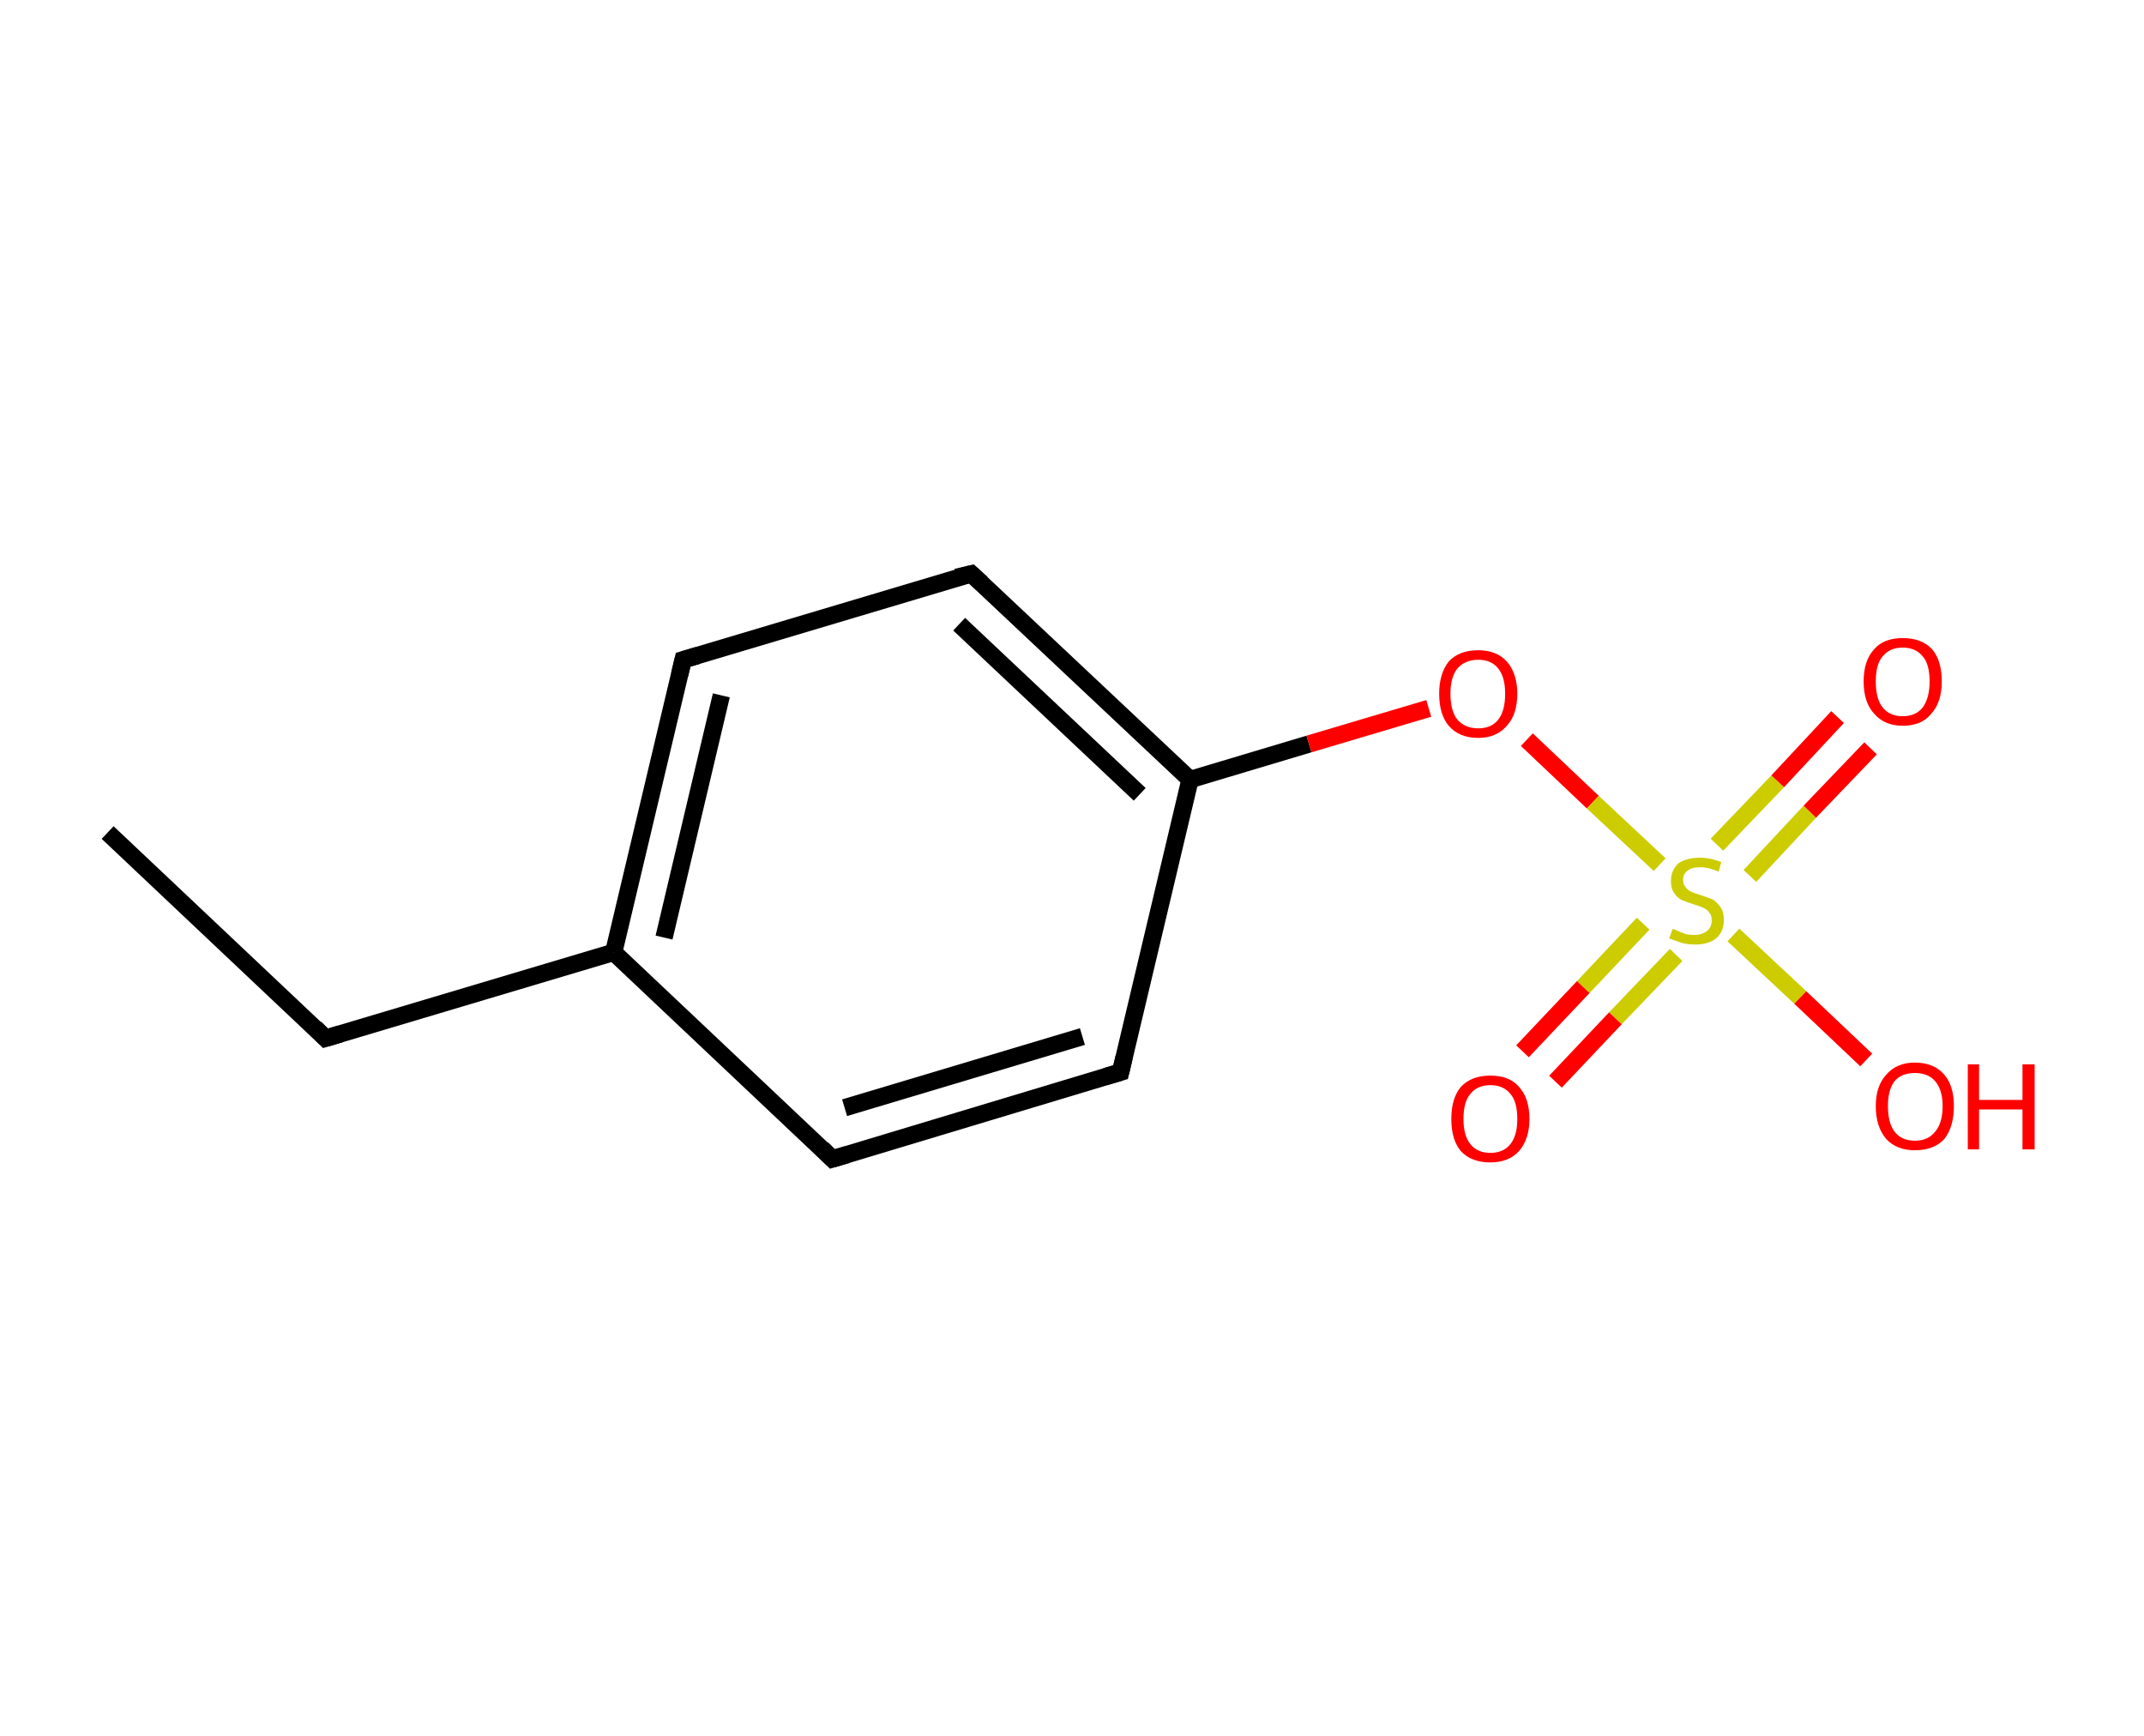<?xml version='1.0' encoding='ASCII' standalone='yes'?>
<svg xmlns="http://www.w3.org/2000/svg" xmlns:rdkit="http://www.rdkit.org/xml" xmlns:xlink="http://www.w3.org/1999/xlink" version="1.1" baseProfile="full" xml:space="preserve" width="247px" height="200px" viewBox="0 0 247 200">
<!-- END OF HEADER -->
<rect style="opacity:1.0;fill:#FFFFFF;stroke:none" width="247.0" height="200.0" x="0.0" y="0.0"> </rect>
<path class="bond-0 atom-0 atom-1" d="M 12.4,95.9 L 37.5,119.6" style="fill:none;fill-rule:evenodd;stroke:#000000;stroke-width:2.0px;stroke-linecap:butt;stroke-linejoin:miter;stroke-opacity:1"/>
<path class="bond-1 atom-1 atom-2" d="M 37.5,119.6 L 70.7,109.7" style="fill:none;fill-rule:evenodd;stroke:#000000;stroke-width:2.0px;stroke-linecap:butt;stroke-linejoin:miter;stroke-opacity:1"/>
<path class="bond-2 atom-2 atom-3" d="M 70.7,109.7 L 78.7,76.0" style="fill:none;fill-rule:evenodd;stroke:#000000;stroke-width:2.0px;stroke-linecap:butt;stroke-linejoin:miter;stroke-opacity:1"/>
<path class="bond-2 atom-2 atom-3" d="M 76.5,108.0 L 83.1,80.1" style="fill:none;fill-rule:evenodd;stroke:#000000;stroke-width:2.0px;stroke-linecap:butt;stroke-linejoin:miter;stroke-opacity:1"/>
<path class="bond-3 atom-3 atom-4" d="M 78.7,76.0 L 111.9,66.1" style="fill:none;fill-rule:evenodd;stroke:#000000;stroke-width:2.0px;stroke-linecap:butt;stroke-linejoin:miter;stroke-opacity:1"/>
<path class="bond-4 atom-4 atom-5" d="M 111.9,66.1 L 137.1,89.8" style="fill:none;fill-rule:evenodd;stroke:#000000;stroke-width:2.0px;stroke-linecap:butt;stroke-linejoin:miter;stroke-opacity:1"/>
<path class="bond-4 atom-4 atom-5" d="M 110.5,71.9 L 131.3,91.5" style="fill:none;fill-rule:evenodd;stroke:#000000;stroke-width:2.0px;stroke-linecap:butt;stroke-linejoin:miter;stroke-opacity:1"/>
<path class="bond-5 atom-5 atom-6" d="M 137.1,89.8 L 150.8,85.7" style="fill:none;fill-rule:evenodd;stroke:#000000;stroke-width:2.0px;stroke-linecap:butt;stroke-linejoin:miter;stroke-opacity:1"/>
<path class="bond-5 atom-5 atom-6" d="M 150.8,85.7 L 164.6,81.6" style="fill:none;fill-rule:evenodd;stroke:#FF0000;stroke-width:2.0px;stroke-linecap:butt;stroke-linejoin:miter;stroke-opacity:1"/>
<path class="bond-6 atom-6 atom-7" d="M 175.9,85.2 L 183.5,92.4" style="fill:none;fill-rule:evenodd;stroke:#FF0000;stroke-width:2.0px;stroke-linecap:butt;stroke-linejoin:miter;stroke-opacity:1"/>
<path class="bond-6 atom-6 atom-7" d="M 183.5,92.4 L 191.2,99.6" style="fill:none;fill-rule:evenodd;stroke:#CCCC00;stroke-width:2.0px;stroke-linecap:butt;stroke-linejoin:miter;stroke-opacity:1"/>
<path class="bond-7 atom-7 atom-8" d="M 189.3,106.4 L 182.4,113.7" style="fill:none;fill-rule:evenodd;stroke:#CCCC00;stroke-width:2.0px;stroke-linecap:butt;stroke-linejoin:miter;stroke-opacity:1"/>
<path class="bond-7 atom-7 atom-8" d="M 182.4,113.7 L 175.4,121.1" style="fill:none;fill-rule:evenodd;stroke:#FF0000;stroke-width:2.0px;stroke-linecap:butt;stroke-linejoin:miter;stroke-opacity:1"/>
<path class="bond-7 atom-7 atom-8" d="M 193.1,110.0 L 186.1,117.3" style="fill:none;fill-rule:evenodd;stroke:#CCCC00;stroke-width:2.0px;stroke-linecap:butt;stroke-linejoin:miter;stroke-opacity:1"/>
<path class="bond-7 atom-7 atom-8" d="M 186.1,117.3 L 179.2,124.6" style="fill:none;fill-rule:evenodd;stroke:#FF0000;stroke-width:2.0px;stroke-linecap:butt;stroke-linejoin:miter;stroke-opacity:1"/>
<path class="bond-8 atom-7 atom-9" d="M 201.6,100.9 L 208.5,93.5" style="fill:none;fill-rule:evenodd;stroke:#CCCC00;stroke-width:2.0px;stroke-linecap:butt;stroke-linejoin:miter;stroke-opacity:1"/>
<path class="bond-8 atom-7 atom-9" d="M 208.5,93.5 L 215.5,86.2" style="fill:none;fill-rule:evenodd;stroke:#FF0000;stroke-width:2.0px;stroke-linecap:butt;stroke-linejoin:miter;stroke-opacity:1"/>
<path class="bond-8 atom-7 atom-9" d="M 197.8,97.3 L 204.8,90.0" style="fill:none;fill-rule:evenodd;stroke:#CCCC00;stroke-width:2.0px;stroke-linecap:butt;stroke-linejoin:miter;stroke-opacity:1"/>
<path class="bond-8 atom-7 atom-9" d="M 204.8,90.0 L 211.7,82.6" style="fill:none;fill-rule:evenodd;stroke:#FF0000;stroke-width:2.0px;stroke-linecap:butt;stroke-linejoin:miter;stroke-opacity:1"/>
<path class="bond-9 atom-7 atom-10" d="M 199.7,107.7 L 207.4,114.9" style="fill:none;fill-rule:evenodd;stroke:#CCCC00;stroke-width:2.0px;stroke-linecap:butt;stroke-linejoin:miter;stroke-opacity:1"/>
<path class="bond-9 atom-7 atom-10" d="M 207.4,114.9 L 215.0,122.1" style="fill:none;fill-rule:evenodd;stroke:#FF0000;stroke-width:2.0px;stroke-linecap:butt;stroke-linejoin:miter;stroke-opacity:1"/>
<path class="bond-10 atom-5 atom-11" d="M 137.1,89.8 L 129.1,123.5" style="fill:none;fill-rule:evenodd;stroke:#000000;stroke-width:2.0px;stroke-linecap:butt;stroke-linejoin:miter;stroke-opacity:1"/>
<path class="bond-11 atom-11 atom-12" d="M 129.1,123.5 L 95.9,133.5" style="fill:none;fill-rule:evenodd;stroke:#000000;stroke-width:2.0px;stroke-linecap:butt;stroke-linejoin:miter;stroke-opacity:1"/>
<path class="bond-11 atom-11 atom-12" d="M 124.7,119.4 L 97.3,127.6" style="fill:none;fill-rule:evenodd;stroke:#000000;stroke-width:2.0px;stroke-linecap:butt;stroke-linejoin:miter;stroke-opacity:1"/>
<path class="bond-12 atom-12 atom-2" d="M 95.9,133.5 L 70.7,109.7" style="fill:none;fill-rule:evenodd;stroke:#000000;stroke-width:2.0px;stroke-linecap:butt;stroke-linejoin:miter;stroke-opacity:1"/>
<path d="M 36.3,118.4 L 37.5,119.6 L 39.2,119.1" style="fill:none;stroke:#000000;stroke-width:2.0px;stroke-linecap:butt;stroke-linejoin:miter;stroke-opacity:1;"/>
<path d="M 78.3,77.7 L 78.7,76.0 L 80.4,75.5" style="fill:none;stroke:#000000;stroke-width:2.0px;stroke-linecap:butt;stroke-linejoin:miter;stroke-opacity:1;"/>
<path d="M 110.2,66.5 L 111.9,66.1 L 113.1,67.2" style="fill:none;stroke:#000000;stroke-width:2.0px;stroke-linecap:butt;stroke-linejoin:miter;stroke-opacity:1;"/>
<path d="M 129.5,121.8 L 129.1,123.5 L 127.4,124.0" style="fill:none;stroke:#000000;stroke-width:2.0px;stroke-linecap:butt;stroke-linejoin:miter;stroke-opacity:1;"/>
<path d="M 97.6,133.0 L 95.9,133.5 L 94.7,132.3" style="fill:none;stroke:#000000;stroke-width:2.0px;stroke-linecap:butt;stroke-linejoin:miter;stroke-opacity:1;"/>
<path class="atom-6" d="M 165.8 79.9 Q 165.8 77.6, 166.9 76.2 Q 168.1 74.9, 170.3 74.9 Q 172.4 74.9, 173.6 76.2 Q 174.8 77.6, 174.8 79.9 Q 174.8 82.3, 173.6 83.6 Q 172.4 85.0, 170.3 85.0 Q 168.1 85.0, 166.9 83.6 Q 165.8 82.3, 165.8 79.9 M 170.3 83.9 Q 171.8 83.9, 172.6 82.9 Q 173.4 81.9, 173.4 79.9 Q 173.4 78.0, 172.6 77.0 Q 171.8 76.0, 170.3 76.0 Q 168.8 76.0, 167.9 77.0 Q 167.1 78.0, 167.1 79.9 Q 167.1 81.9, 167.9 82.9 Q 168.8 83.9, 170.3 83.9 " fill="#FF0000"/>
<path class="atom-7" d="M 192.7 107.0 Q 192.8 107.0, 193.2 107.2 Q 193.7 107.4, 194.2 107.6 Q 194.7 107.7, 195.2 107.7 Q 196.1 107.7, 196.7 107.2 Q 197.2 106.8, 197.2 106.0 Q 197.2 105.4, 196.9 105.1 Q 196.7 104.8, 196.3 104.6 Q 195.9 104.4, 195.2 104.2 Q 194.3 103.9, 193.8 103.7 Q 193.2 103.4, 192.9 102.9 Q 192.5 102.4, 192.5 101.5 Q 192.5 100.3, 193.3 99.5 Q 194.2 98.8, 195.9 98.8 Q 197.0 98.8, 198.3 99.3 L 198.0 100.4 Q 196.8 99.9, 195.9 99.9 Q 194.9 99.9, 194.4 100.3 Q 193.9 100.7, 193.9 101.3 Q 193.9 101.9, 194.2 102.2 Q 194.4 102.5, 194.8 102.7 Q 195.2 102.9, 195.9 103.1 Q 196.8 103.4, 197.3 103.6 Q 197.8 103.9, 198.2 104.5 Q 198.6 105.0, 198.6 106.0 Q 198.6 107.3, 197.7 108.1 Q 196.8 108.8, 195.3 108.8 Q 194.4 108.8, 193.7 108.6 Q 193.1 108.4, 192.3 108.1 L 192.7 107.0 " fill="#CCCC00"/>
<path class="atom-8" d="M 167.2 128.9 Q 167.2 126.5, 168.3 125.2 Q 169.5 123.9, 171.7 123.9 Q 173.9 123.9, 175.0 125.2 Q 176.2 126.5, 176.2 128.9 Q 176.2 131.2, 175.0 132.6 Q 173.8 133.9, 171.7 133.9 Q 169.5 133.9, 168.3 132.6 Q 167.2 131.3, 167.2 128.9 M 171.7 132.8 Q 173.2 132.8, 174.0 131.8 Q 174.8 130.8, 174.8 128.9 Q 174.8 126.9, 174.0 126.0 Q 173.2 125.0, 171.7 125.0 Q 170.2 125.0, 169.4 126.0 Q 168.6 126.9, 168.6 128.9 Q 168.6 130.8, 169.4 131.8 Q 170.2 132.8, 171.7 132.8 " fill="#FF0000"/>
<path class="atom-9" d="M 214.7 78.5 Q 214.7 76.1, 215.9 74.8 Q 217.0 73.5, 219.2 73.5 Q 221.4 73.5, 222.6 74.8 Q 223.7 76.1, 223.7 78.5 Q 223.7 80.9, 222.5 82.2 Q 221.4 83.6, 219.2 83.6 Q 217.1 83.6, 215.9 82.2 Q 214.7 80.9, 214.7 78.5 M 219.2 82.5 Q 220.7 82.5, 221.5 81.5 Q 222.3 80.4, 222.3 78.5 Q 222.3 76.5, 221.5 75.6 Q 220.7 74.6, 219.2 74.6 Q 217.7 74.6, 216.9 75.6 Q 216.1 76.5, 216.1 78.5 Q 216.1 80.5, 216.9 81.5 Q 217.7 82.5, 219.2 82.5 " fill="#FF0000"/>
<path class="atom-10" d="M 216.1 127.4 Q 216.1 125.1, 217.3 123.8 Q 218.5 122.4, 220.6 122.4 Q 222.8 122.4, 224.0 123.8 Q 225.1 125.1, 225.1 127.4 Q 225.1 129.8, 224.0 131.2 Q 222.8 132.5, 220.6 132.5 Q 218.5 132.5, 217.3 131.2 Q 216.1 129.8, 216.1 127.4 M 220.6 131.4 Q 222.1 131.4, 222.9 130.4 Q 223.8 129.4, 223.8 127.4 Q 223.8 125.5, 222.9 124.5 Q 222.1 123.6, 220.6 123.6 Q 219.1 123.6, 218.3 124.5 Q 217.5 125.5, 217.5 127.4 Q 217.5 129.4, 218.3 130.4 Q 219.1 131.4, 220.6 131.4 " fill="#FF0000"/>
<path class="atom-10" d="M 226.7 122.6 L 228.0 122.6 L 228.0 126.7 L 233.0 126.7 L 233.0 122.6 L 234.4 122.6 L 234.4 132.4 L 233.0 132.4 L 233.0 127.8 L 228.0 127.8 L 228.0 132.4 L 226.7 132.4 L 226.7 122.6 " fill="#FF0000"/>
</svg>

